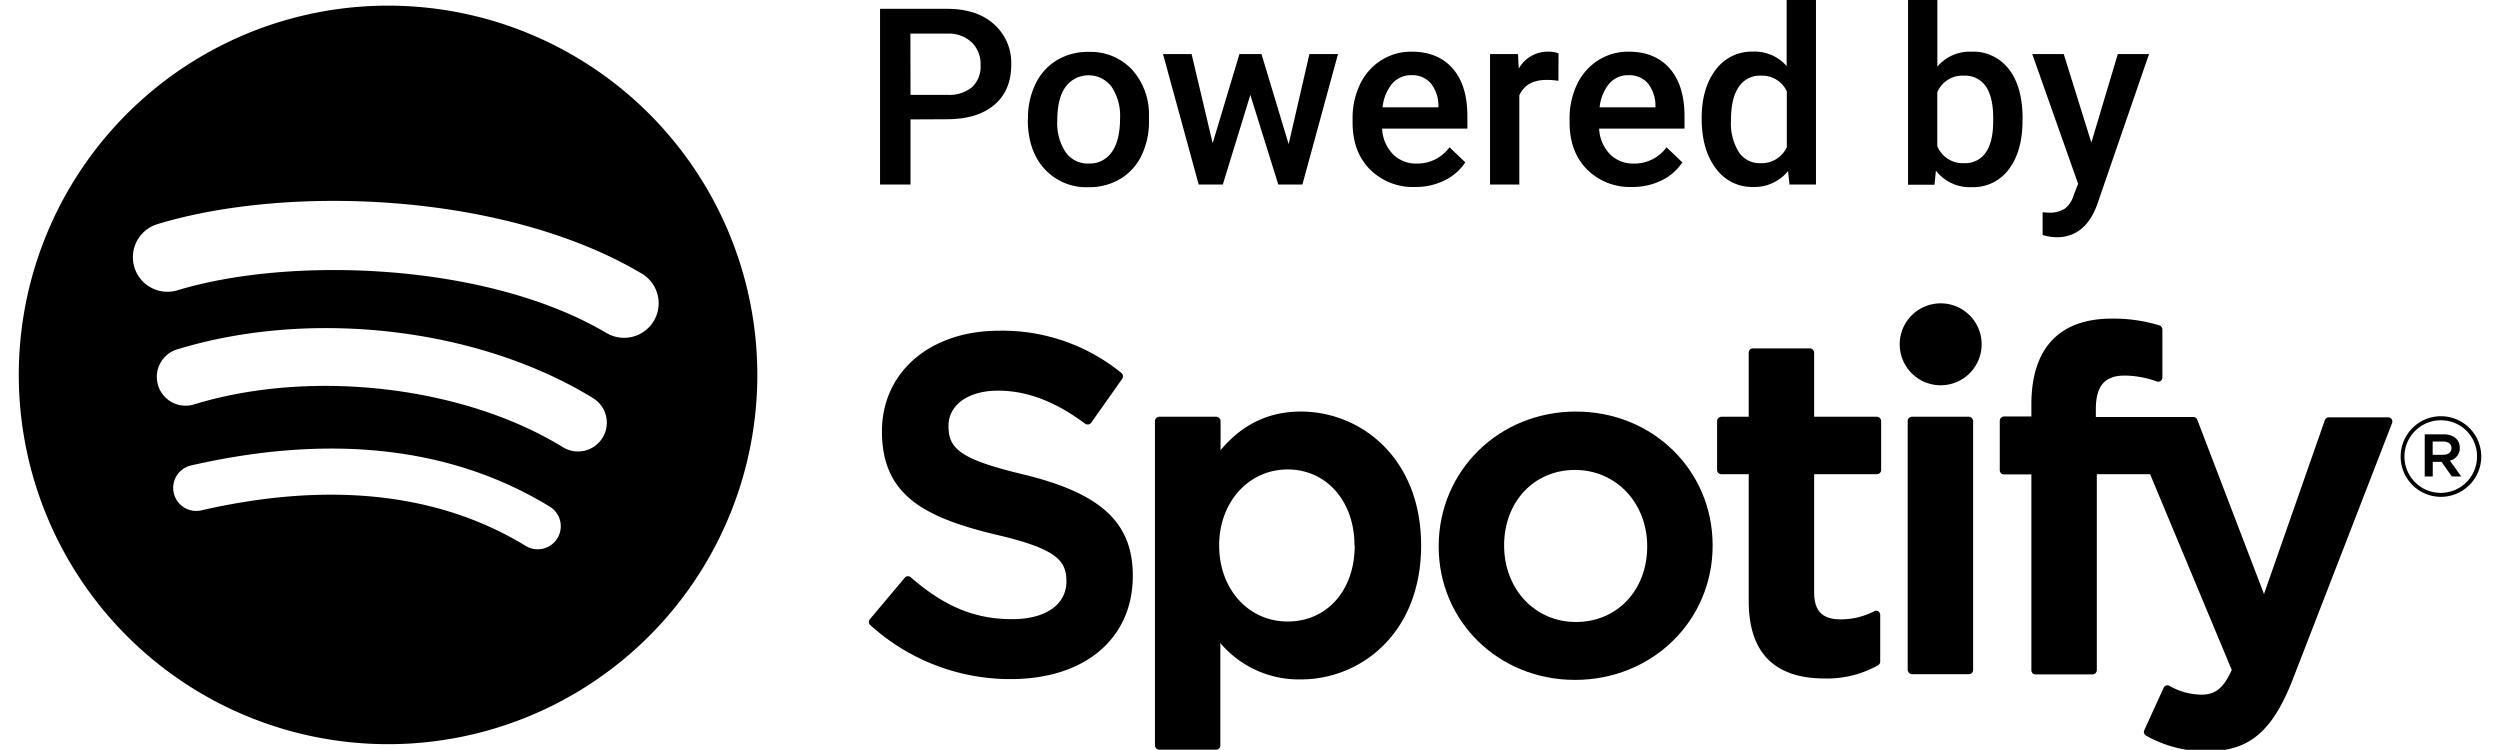 <svg id="Layer_1" data-name="Layer 1" xmlns="http://www.w3.org/2000/svg" viewBox="0 0 566.93 170.04"><title>Spotify_Powered_By_Logo</title><path class="cls-1" d="M88,1.28A83.74,83.74,0,1,0,171.74,85,83.75,83.75,0,0,0,88,1.28Zm38.4,120.78a5.22,5.22,0,0,1-7.18,1.74c-19.66-12-44.41-14.73-73.56-8.07a5.22,5.22,0,0,1-2.33-10.18c31.9-7.29,59.27-4.15,81.34,9.34A5.21,5.21,0,0,1,126.4,122.06Zm10.25-22.8a6.53,6.53,0,0,1-9,2.15c-22.51-13.83-56.82-17.84-83.45-9.76a6.53,6.53,0,1,1-3.79-12.49c30.41-9.23,68.22-4.76,94.07,11.12A6.53,6.53,0,0,1,136.65,99.26Zm.88-23.74c-27-16-71.52-17.51-97.29-9.69a7.83,7.83,0,0,1-4.54-15c29.58-9,78.75-7.24,109.83,11.21a7.83,7.83,0,0,1-8,13.47Z"/><path class="cls-1" d="M232.09,107.59c-14.46-3.45-17-5.87-17-11,0-4.8,4.52-8,11.24-8,6.52,0,13,2.45,19.77,7.51a1,1,0,0,0,1.34-.22l7.06-10a1,1,0,0,0-.18-1.29A42.74,42.74,0,0,0,226.52,75C210.91,75,200,84.4,200,97.81c0,14.37,9.41,19.46,25.66,23.39,13.84,3.19,16.18,5.86,16.18,10.63,0,5.29-4.73,8.58-12.32,8.58-8.44,0-15.33-2.84-23-9.51a1,1,0,0,0-.69-.23.91.91,0,0,0-.65.34l-7.92,9.42a.94.94,0,0,0,.09,1.31A47.19,47.19,0,0,0,229.2,154c16.82,0,27.69-9.19,27.69-23.42C256.89,118.52,249.71,111.87,232.09,107.59Z"/><path class="cls-1" d="M295,93.33c-7.29,0-13.27,2.87-18.21,8.75V95.46a1,1,0,0,0-.94-.95H262.85a1,1,0,0,0-.94.95v73.6a1,1,0,0,0,.94.95H275.8a1,1,0,0,0,.94-.95V145.83A23.29,23.29,0,0,0,295,154.07c13.55,0,27.27-10.43,27.27-30.37S308.5,93.33,295,93.33Zm12.21,30.37c0,10.15-6.25,17.24-15.21,17.24s-15.53-7.41-15.53-17.24,6.68-17.24,15.53-17.24S307.16,113.71,307.16,123.7Z"/><path class="cls-1" d="M357.37,93.33c-17.45,0-31.12,13.43-31.12,30.59,0,17,13.58,30.26,30.91,30.26,17.51,0,31.22-13.39,31.22-30.48S374.76,93.33,357.37,93.33Zm0,47.72c-9.28,0-16.28-7.46-16.28-17.35s6.76-17.13,16.07-17.13,16.38,7.45,16.38,17.35S366.74,141.05,357.37,141.05Z"/><path class="cls-1" d="M425.64,94.51H411.4V79.94a1,1,0,0,0-.95-.94H397.51a.94.94,0,0,0-.95.94V94.51h-6.23a1,1,0,0,0-.94.95v11.13a.94.94,0,0,0,.94.94h6.23v28.8c0,11.63,5.79,17.53,17.21,17.53a23.62,23.62,0,0,0,12.13-3,1,1,0,0,0,.48-.82V139.43a1,1,0,0,0-.45-.81.94.94,0,0,0-.93,0,16.35,16.35,0,0,1-7.6,1.83c-4.15,0-6-1.89-6-6.11V107.53h14.24a.94.94,0,0,0,.95-.94V95.46A1,1,0,0,0,425.64,94.51Z"/><path class="cls-1" d="M475.28,94.57V92.78c0-5.27,2-7.61,6.55-7.61a21.86,21.86,0,0,1,7.29,1.34.92.92,0,0,0,.85-.13.94.94,0,0,0,.4-.77V74.7a1,1,0,0,0-.67-.91,35.73,35.73,0,0,0-10.77-1.54c-11.95,0-18.27,6.73-18.27,19.46v2.74h-6.22a1,1,0,0,0-.95,1v11.19a.94.94,0,0,0,.95.94h6.22v44.41a.94.94,0,0,0,.94.95h12.95a1,1,0,0,0,.95-.95V107.53h12.08l18.52,44.4c-2.1,4.67-4.17,5.6-7,5.6a15,15,0,0,1-7.14-2,.93.93,0,0,0-1.31.44l-4.39,9.63a.93.93,0,0,0,.41,1.22,27.25,27.25,0,0,0,13.82,3.54c9.56,0,14.85-4.45,19.5-16.43l22.47-58a1,1,0,0,0-.1-.88,1,1,0,0,0-.78-.41H528.11a1,1,0,0,0-.9.63l-13.8,39.44L498.28,95.18a.94.94,0,0,0-.88-.61Z"/><rect class="cls-1" x="432.61" y="94.51" width="14.84" height="58.38" rx="0.95"/><path class="cls-1" d="M440.1,68.79a9.29,9.29,0,1,0,9.28,9.28A9.28,9.28,0,0,0,440.1,68.79Z"/><path class="cls-1" d="M553.52,112.67a9.14,9.14,0,1,1,9.16-9.16A9.16,9.16,0,0,1,553.52,112.67Zm.05-17.36a8.23,8.23,0,1,0,8.15,8.2A8.15,8.15,0,0,0,553.57,95.31Zm2,9.13,2.57,3.61H556l-2.32-3.31h-2v3.31h-1.82V98.49h4.26c2.22,0,3.69,1.14,3.69,3.05A2.85,2.85,0,0,1,555.59,104.44Zm-1.54-4.31h-2.37v3h2.37c1.18,0,1.89-.58,1.89-1.51S555.23,100.13,554.05,100.13Z"/><path class="cls-2" d="M206.48,27.08V41.85h-6.91V2H214.8c4.44,0,8,1.16,10.59,3.47a11.7,11.7,0,0,1,3.93,9.2q0,5.87-3.85,9.12t-10.76,3.25Zm0-5.57h8.32a8.18,8.18,0,0,0,5.63-1.74,6.4,6.4,0,0,0,1.94-5,6.88,6.88,0,0,0-2-5.15,7.54,7.54,0,0,0-5.41-2h-8.51Z"/><path class="cls-2" d="M233.12,26.78A17.42,17.42,0,0,1,234.84,19a12.61,12.61,0,0,1,4.84-5.36,13.61,13.61,0,0,1,7.16-1.87,12.91,12.91,0,0,1,9.72,3.85,15.16,15.16,0,0,1,4,10.23l0,1.56a17.64,17.64,0,0,1-1.68,7.82,12.45,12.45,0,0,1-4.81,5.33,13.73,13.73,0,0,1-7.23,1.89,12.81,12.81,0,0,1-10-4.17q-3.76-4.17-3.76-11.12Zm6.64.58a11.91,11.91,0,0,0,1.89,7.15,6.14,6.14,0,0,0,5.25,2.58,6.06,6.06,0,0,0,5.23-2.62Q254,31.85,254,26.78a11.8,11.8,0,0,0-1.93-7.11,6.51,6.51,0,0,0-10.41,0C240.4,21.36,239.76,23.93,239.76,27.36Z"/><path class="cls-2" d="M292.23,32.69l4.71-20.43h6.48l-8.07,29.59h-5.47l-6.34-20.32L277.3,41.85h-5.47l-8.09-29.59h6.48L275,32.47l6.07-20.21h5Z"/><path class="cls-2" d="M320.89,42.4a13.75,13.75,0,0,1-10.24-4q-3.93-4-3.92-10.6V27a17.71,17.71,0,0,1,1.7-7.91,13,13,0,0,1,4.8-5.43,12.64,12.64,0,0,1,6.89-1.94q6,0,9.34,3.85t3.3,10.91v2.68H313.42a8.93,8.93,0,0,0,2.45,5.8,7.35,7.35,0,0,0,5.4,2.13,9,9,0,0,0,7.44-3.69l3.58,3.42a11.84,11.84,0,0,1-4.74,4.11A14.81,14.81,0,0,1,320.89,42.4Zm-.79-25.35A5.61,5.61,0,0,0,315.68,19a10,10,0,0,0-2.15,5.34h12.66v-.5a8,8,0,0,0-1.77-5A5.55,5.55,0,0,0,320.1,17.05Z"/><path class="cls-2" d="M353.4,18.33a17.1,17.1,0,0,0-2.71-.21c-3,0-5.09,1.16-6.15,3.5V41.85H337.9V12.26h6.34l.17,3.31a7.47,7.47,0,0,1,6.67-3.85,6.15,6.15,0,0,1,2.35.38Z"/><path class="cls-2" d="M370.11,42.4a13.75,13.75,0,0,1-10.24-4q-3.93-4-3.93-10.6V27a17.71,17.71,0,0,1,1.71-7.91,13,13,0,0,1,4.8-5.43,12.64,12.64,0,0,1,6.89-1.94q6,0,9.34,3.85T382,26.48v2.68H362.64a8.88,8.88,0,0,0,2.45,5.8,7.35,7.35,0,0,0,5.4,2.13,9,9,0,0,0,7.44-3.69l3.58,3.42a11.9,11.9,0,0,1-4.74,4.11A14.81,14.81,0,0,1,370.11,42.4Zm-.79-25.35A5.61,5.61,0,0,0,364.9,19a10,10,0,0,0-2.15,5.34h12.66v-.5a8.09,8.09,0,0,0-1.77-5A5.55,5.55,0,0,0,369.32,17.05Z"/><path class="cls-2" d="M385.89,26.84q0-6.84,3.17-11a10.16,10.16,0,0,1,8.5-4.14,9.63,9.63,0,0,1,7.6,3.28V-.15h6.65v42h-6l-.33-3.06a9.8,9.8,0,0,1-7.95,3.61,10.1,10.1,0,0,1-8.41-4.19Q385.89,34,385.89,26.84Zm6.64.57a12.27,12.27,0,0,0,1.74,7A5.61,5.61,0,0,0,399.2,37a6.26,6.26,0,0,0,6-3.63V20.71a6.17,6.17,0,0,0-5.9-3.55,5.68,5.68,0,0,0-5,2.56C393.11,21.42,392.53,24,392.53,27.41Z"/><path class="cls-2" d="M458.65,27.36q0,6.88-3.08,11a10,10,0,0,1-8.46,4.08,9.66,9.66,0,0,1-8.1-3.75l-.32,3.2h-6v-42h6.65V15.11a9.6,9.6,0,0,1,7.73-3.39,10.15,10.15,0,0,1,8.51,4q3.09,4,3.09,11.23ZM452,26.78q0-4.8-1.69-7.22a5.65,5.65,0,0,0-4.92-2.4,6.16,6.16,0,0,0-6.07,3.77v12.2A6.22,6.22,0,0,0,445.44,37a5.59,5.59,0,0,0,4.81-2.32c1.13-1.55,1.72-3.89,1.75-7Z"/><path class="cls-2" d="M474.26,32.33l6-20.07h7.08L475.6,46.33q-2.7,7.47-9.19,7.47a11.92,11.92,0,0,1-3.2-.5V48.14l1.26.08a6.48,6.48,0,0,0,3.79-.91,6.05,6.05,0,0,0,2-3.08l1-2.54-10.4-29.43H468Z"/></svg>
